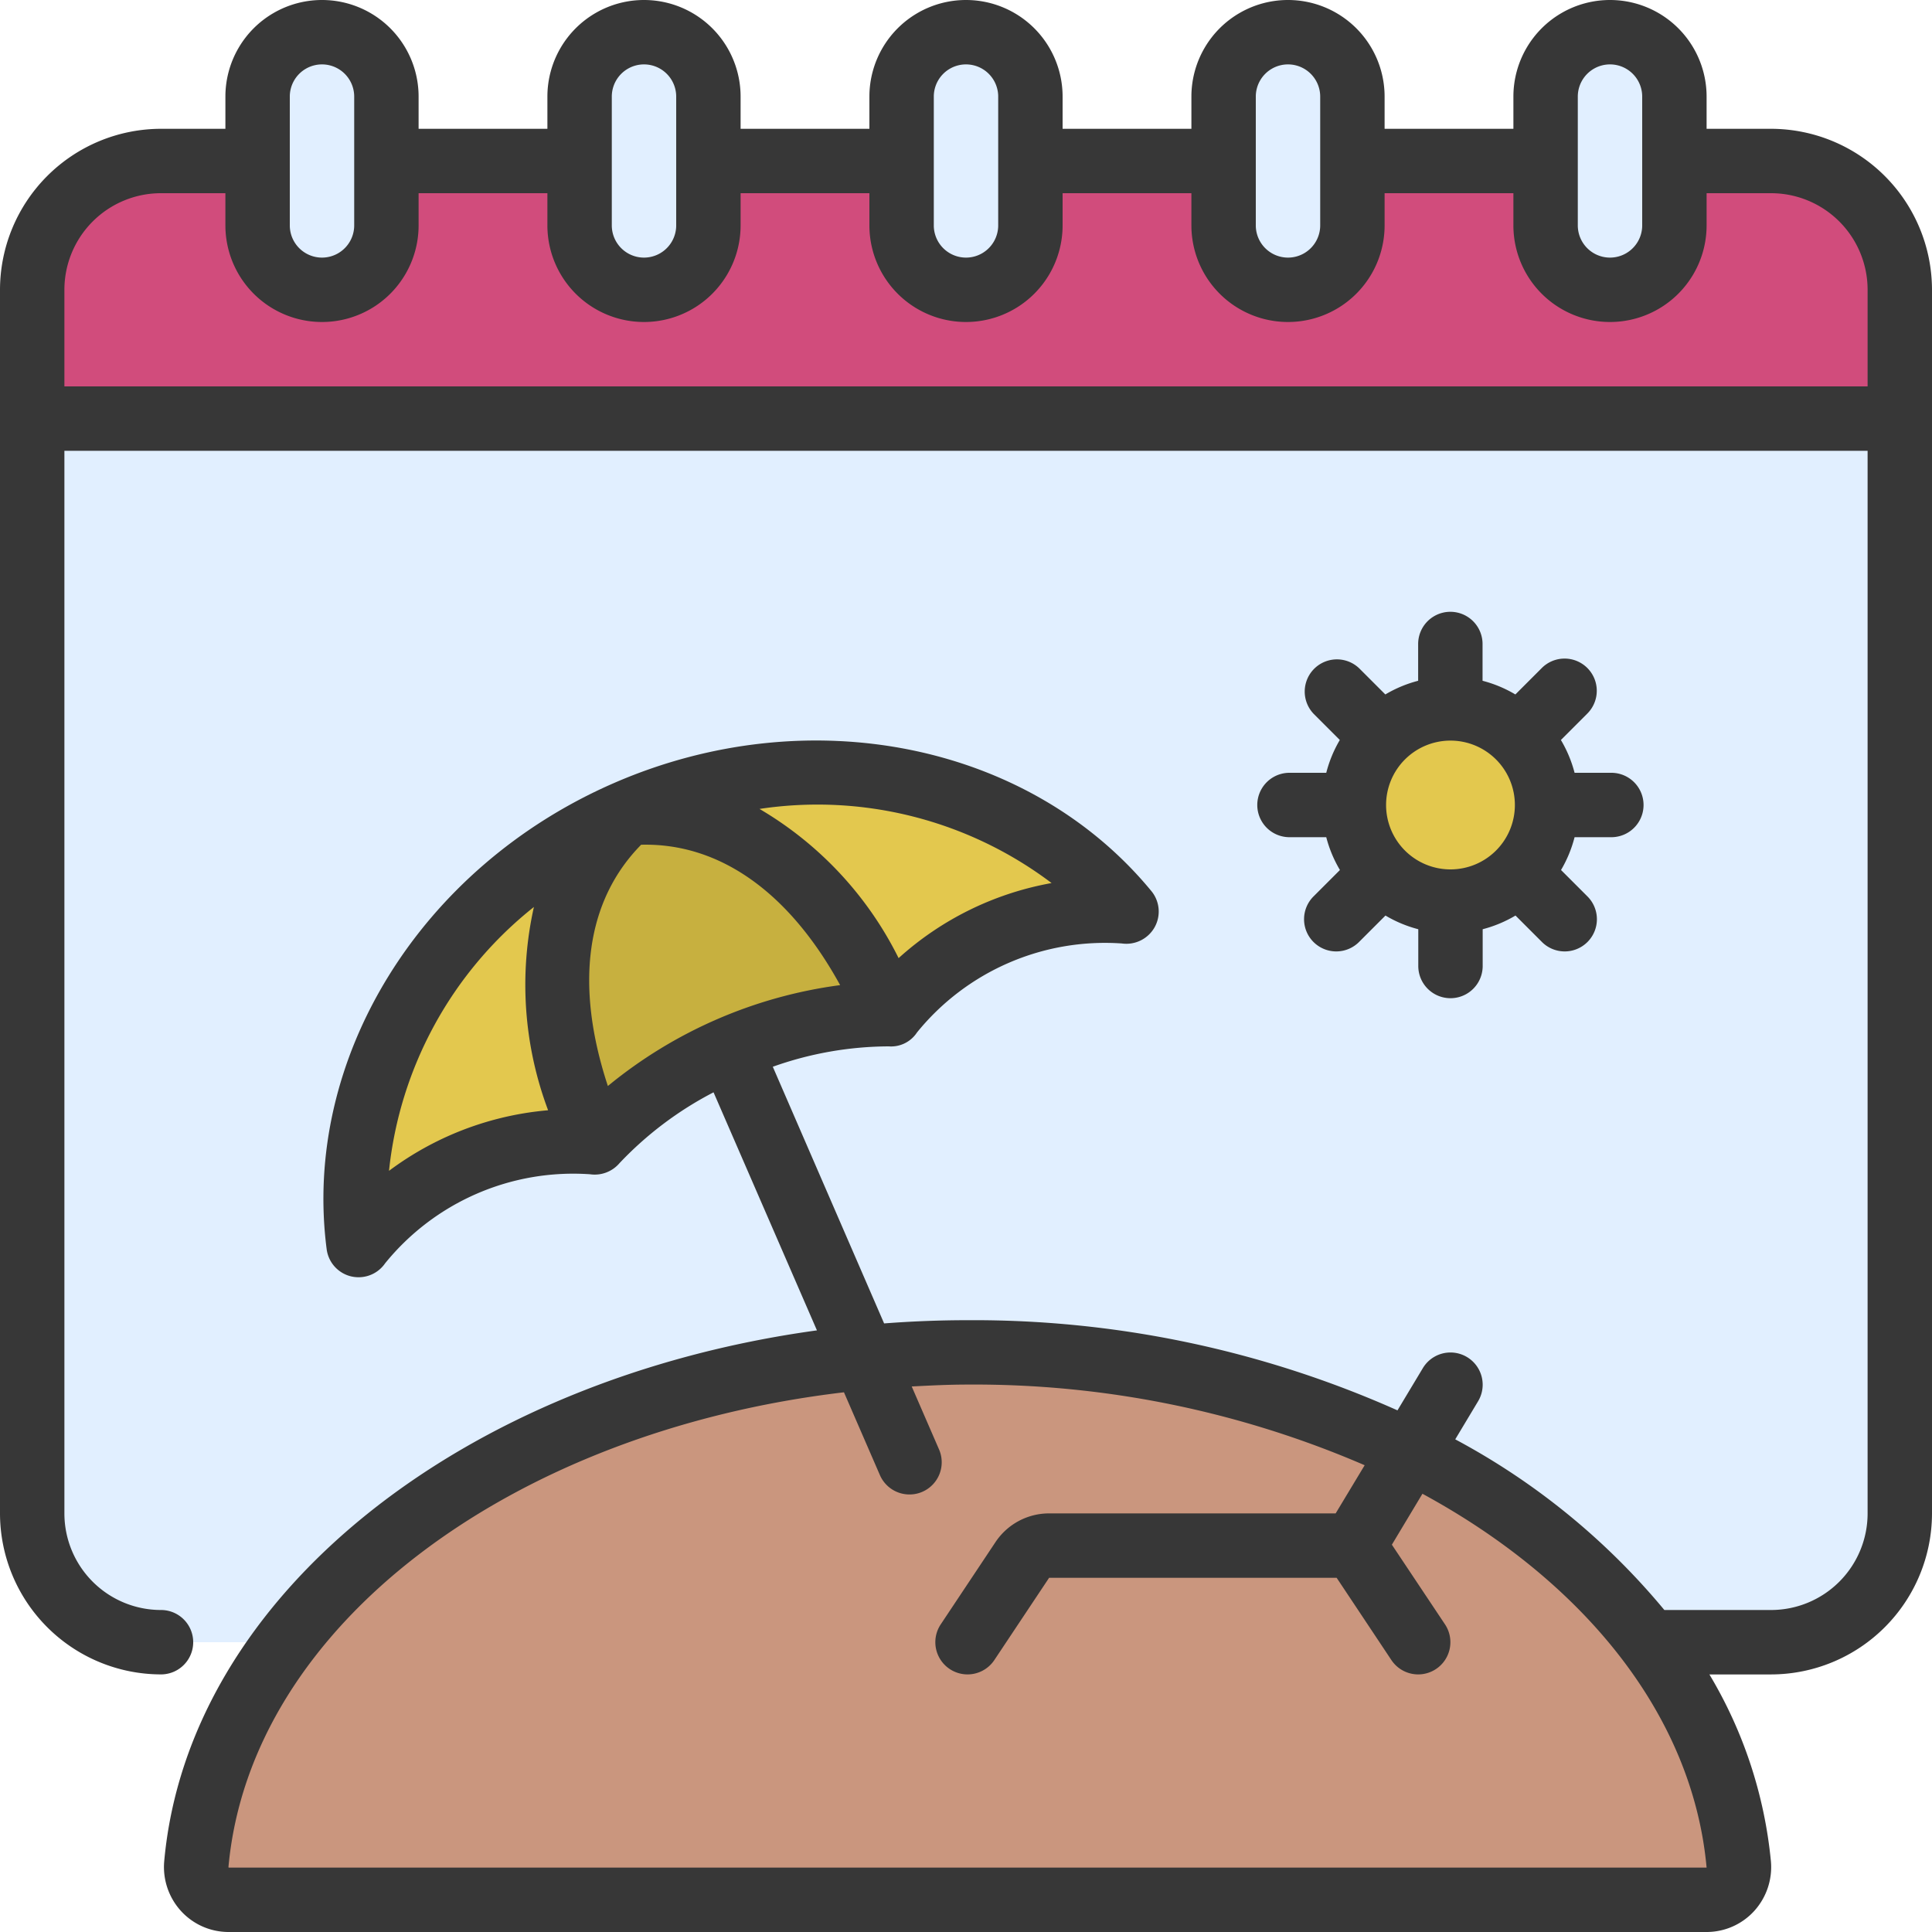 <?xml version="1.0" encoding="UTF-8"?>
<svg xmlns="http://www.w3.org/2000/svg" id="Icons" viewBox="0 0 60 60" width="512" height="512"><path d="M59,13V47a4,4,0,0,1-4,4H5a4,4,0,0,1-4-4V13l1-1H58Z" fill="#e1efff"/><path d="M59,9v4H1V9A4,4,0,0,1,5,5H55A4,4,0,0,1,59,9Z" fill="#d14c7c"/><rect x="8" y="1" width="4" height="8" rx="2" fill="#e1efff"/><rect x="18" y="1" width="4" height="8" rx="2" fill="#e1efff"/><rect x="28" y="1" width="4" height="8" rx="2" fill="#e1efff"/><rect x="38" y="1" width="4" height="8" rx="2" fill="#e1efff"/><rect x="48" y="1" width="4" height="8" rx="2" fill="#e1efff"/><path d="M7.1,59a1.011,1.011,0,0,1-1-1.108C6.9,49.02,17.317,42,30.046,42S53.19,49.02,54,57.892A1.011,1.011,0,0,1,53,59Z" fill="#ca967e"/><path d="M19.48,25.23c-5.74,2.5-9.04,8.09-8.34,13.44a8.1,8.1,0,0,1,3.27-2.51,8.131,8.131,0,0,1,4.07-.68,12.138,12.138,0,0,1,4.18-2.91,12.217,12.217,0,0,1,4.99-1.07,8.517,8.517,0,0,1,7.34-3.19C31.56,24.15,25.22,22.74,19.48,25.23Z" fill="#e3c84e"/><path d="M27.65,31.5a12.217,12.217,0,0,0-4.99,1.07,12.138,12.138,0,0,0-4.18,2.91c-2-4.58-1.36-8.13,1-10.25C22.63,24.96,25.66,26.91,27.65,31.5Z" fill="#c7b03f"/><circle cx="45.046" cy="25" r="3" fill="#e3c84e"/><path d="M55,4H53V3a3,3,0,0,0-6,0V4H43V3a3,3,0,0,0-6,0V4H33V3a3,3,0,0,0-6,0V4H23V3a3,3,0,0,0-6,0V4H13V3A3,3,0,0,0,7,3V4H5A5.006,5.006,0,0,0,0,9V47a5.006,5.006,0,0,0,5,5,1,1,0,0,0,0-2,3,3,0,0,1-3-3V14H58V47a3,3,0,0,1-3,3H51.688a21.742,21.742,0,0,0-6.494-5.3l.709-1.182a1,1,0,0,0-1.715-1.03L43.4,43.8A32.307,32.307,0,0,0,30.046,41c-.874,0-1.737.035-2.589.1L24,33.129a10.824,10.824,0,0,1,3.6-.633.962.962,0,0,0,.878-.432A7.518,7.518,0,0,1,34.838,29.3a1.008,1.008,0,0,0,1.018-.5,1,1,0,0,0-.1-1.128c-3.787-4.6-10.645-5.979-16.679-3.358s-9.7,8.576-8.932,14.482a1,1,0,0,0,.757.843,1.046,1.046,0,0,0,.235.027,1,1,0,0,0,.824-.434,7.522,7.522,0,0,1,6.365-2.764,1.01,1.01,0,0,0,.913-.345,10.927,10.927,0,0,1,2.921-2.2l3.211,7.393C14.4,42.824,5.851,49.524,5.1,57.8a2.029,2.029,0,0,0,.52,1.547A2,2,0,0,0,7.1,60H53a2,2,0,0,0,1.477-.651,2.03,2.03,0,0,0,.52-1.548,13.881,13.881,0,0,0-1.91-5.8H55a5.006,5.006,0,0,0,5-5V9A5.006,5.006,0,0,0,55,4ZM32.658,27.424a9.608,9.608,0,0,0-4.751,2.331,11.084,11.084,0,0,0-4.32-4.633A12.065,12.065,0,0,1,32.658,27.424ZM14.011,35.241a9.656,9.656,0,0,0-1.93,1.12,12.059,12.059,0,0,1,4.5-8.194,11.081,11.081,0,0,0,.441,6.313A9.652,9.652,0,0,0,14.011,35.241Zm4.867-1.514c-1.039-3.15-.675-5.758,1.033-7.493,2.414-.061,4.584,1.451,6.18,4.36a14.313,14.313,0,0,0-7.213,3.133ZM7.1,58l-.005-.018c.68-7.493,8.781-13.524,19.115-14.743l1.117,2.573a1,1,0,0,0,.918.6.987.987,0,0,0,.4-.083,1,1,0,0,0,.518-1.315l-.849-1.956c.575-.03,1.151-.059,1.737-.059a30.559,30.559,0,0,1,12.33,2.505L41.48,47h-8.9a2,2,0,0,0-1.664.891l-1.7,2.554a1,1,0,1,0,1.664,1.11L32.581,49h8.93l1.7,2.555a1,1,0,1,0,1.664-1.11l-1.649-2.473.949-1.582C49.2,49.119,52.569,53.269,53,58ZM49,3a1,1,0,0,1,2,0V7a1,1,0,0,1-2,0ZM39,3a1,1,0,0,1,2,0V7a1,1,0,0,1-2,0ZM29,3a1,1,0,0,1,2,0V7a1,1,0,0,1-2,0ZM19,3a1,1,0,0,1,2,0V7a1,1,0,0,1-2,0ZM9,3a1,1,0,0,1,2,0V7A1,1,0,0,1,9,7ZM2,12V9A3,3,0,0,1,5,6H7V7a3,3,0,0,0,6,0V6h4V7a3,3,0,0,0,6,0V6h4V7a3,3,0,0,0,6,0V6h4V7a3,3,0,0,0,6,0V6h4V7a3,3,0,0,0,6,0V6h2a3,3,0,0,1,3,3v3Z" fill="#373737"/><path d="M40.046,24a1,1,0,1,0,0,2h1.142a3.915,3.915,0,0,0,.425,1.019l-.809.809a1,1,0,1,0,1.414,1.414l.809-.809a3.915,3.915,0,0,0,1.019.425V30a1,1,0,0,0,2,0V28.858a3.915,3.915,0,0,0,1.019-.425l.809.809a1,1,0,1,0,1.414-1.414l-.809-.809A3.915,3.915,0,0,0,48.9,26h1.142a1,1,0,0,0,0-2H48.9a3.915,3.915,0,0,0-.425-1.019l.809-.809a1,1,0,1,0-1.414-1.414l-.809.809a3.915,3.915,0,0,0-1.019-.425V20a1,1,0,1,0-2,0v1.142a3.915,3.915,0,0,0-1.019.425l-.809-.809A1,1,0,0,0,40.8,22.172l.809.809A3.915,3.915,0,0,0,41.188,24Zm5-1a2,2,0,1,1-2,2A2,2,0,0,1,45.046,23Z" fill="#373737"/></svg>
